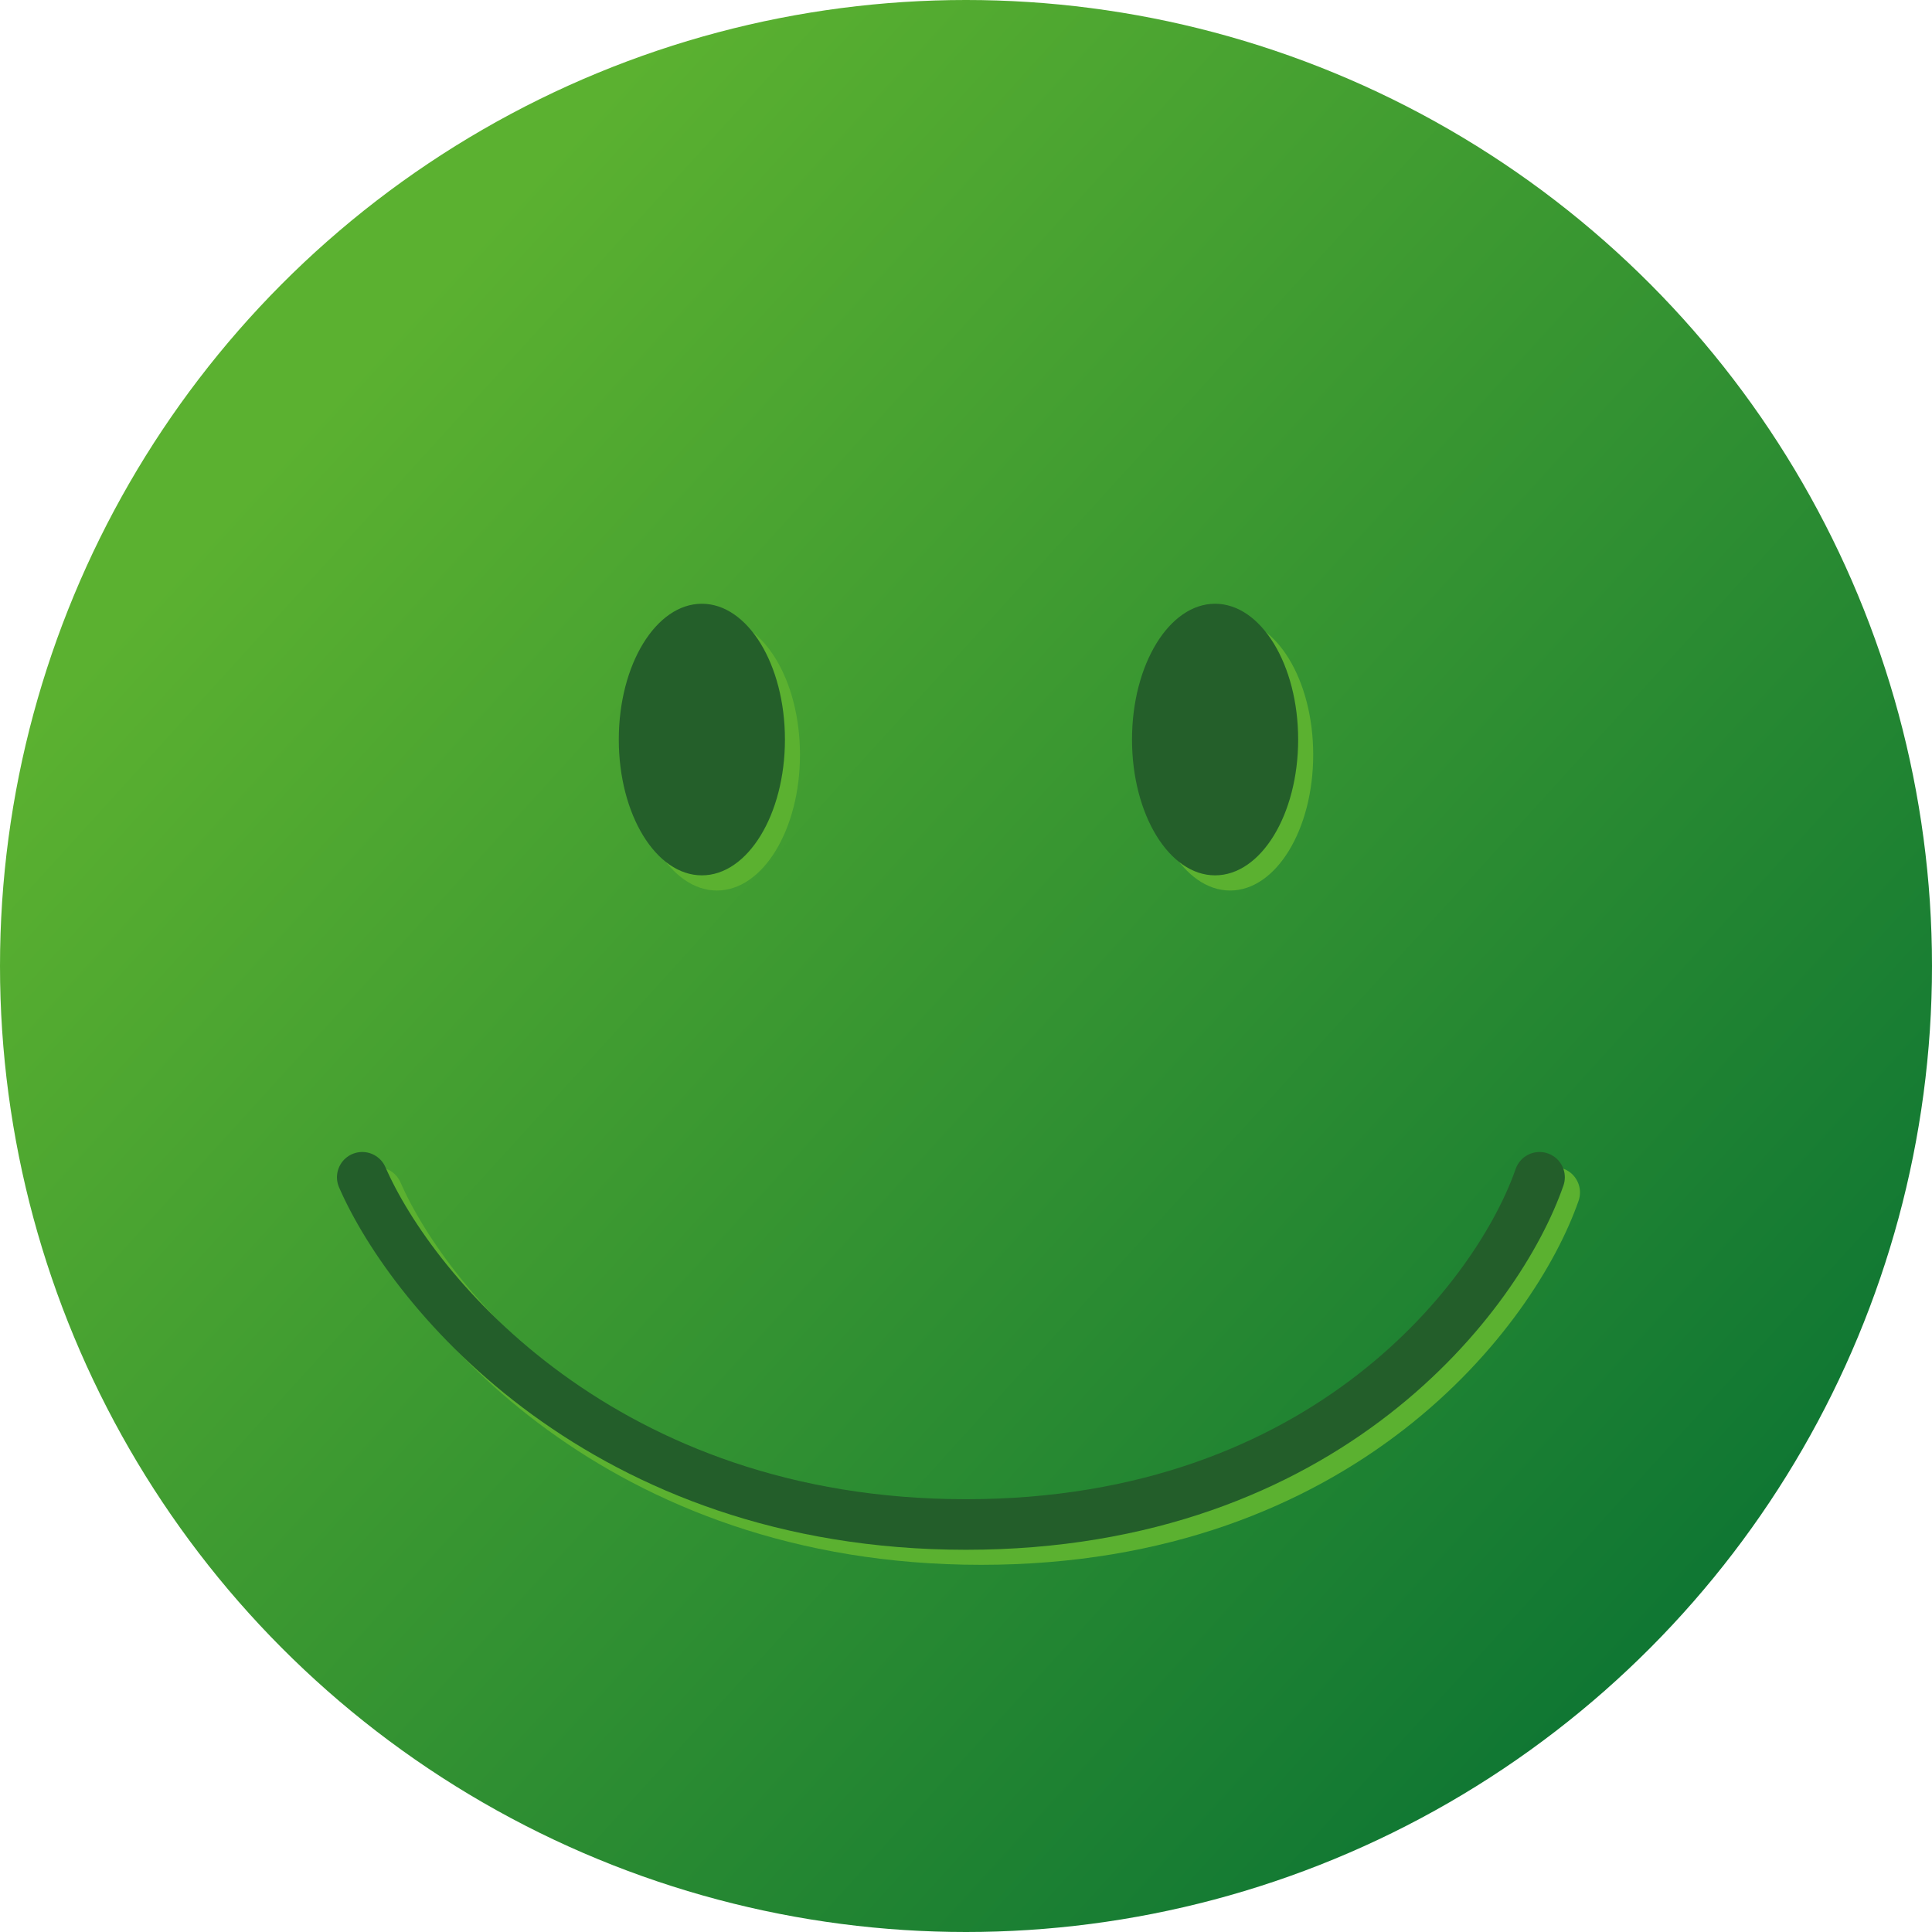 <svg xmlns="http://www.w3.org/2000/svg" xmlns:xlink="http://www.w3.org/1999/xlink" viewBox="0 0 152.8 152.8"><defs><style>.cls-1{fill:url(#Dégradé_sans_nom_6);}.cls-2{fill:#5bb130;}.cls-3{fill:#245f2a;}.cls-4,.cls-5{fill:none;stroke-linecap:round;stroke-width:4px;}.cls-4{stroke:#5bb130;}.cls-5{stroke:#235e2a;}</style><linearGradient id="Dégradé_sans_nom_6" x1="140.48" y1="1941.27" x2="34.84" y2="2037.37" gradientTransform="matrix(1, 0, 0, -1, -8.36, 2068.35)" gradientUnits="userSpaceOnUse"><stop offset="0" stop-color="#107733"/><stop offset="1" stop-color="#5bb130"/></linearGradient></defs><g id="Calque_2" data-name="Calque 2"><g id="Calque_1-2" data-name="Calque 1"><circle class="cls-1" cx="76.4" cy="76.4" r="76.4"/><ellipse class="cls-2" cx="56.7" cy="59.69" rx="6.57" ry="10.74"/><ellipse class="cls-2" cx="97.29" cy="59.69" rx="6.57" ry="10.74"/><ellipse class="cls-3" cx="55.51" cy="58.49" rx="6.57" ry="10.74"/><ellipse class="cls-3" cx="96.1" cy="58.49" rx="6.57" ry="10.74"/><path class="cls-4" d="M29.84,94.31c4,9.15,19.1,27.45,47.75,27.45s42.18-18.3,45.37-27.45"/><path class="cls-5" d="M28.65,93.11c4,9.16,19.1,27.46,47.75,27.46s42.18-18.3,45.36-27.46"/></g></g></svg>